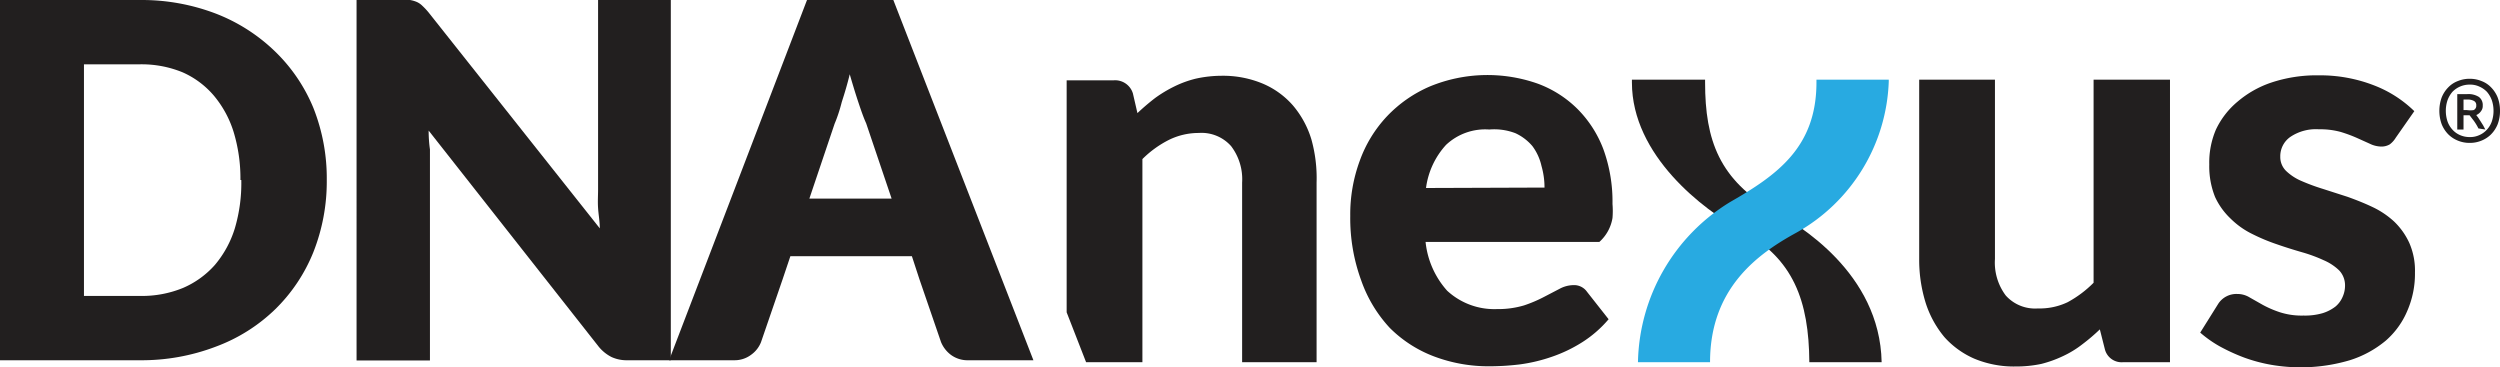 <?xml version="1.0" encoding="UTF-8" standalone="no"?>
<svg
   viewBox="0 0 115.83 17.02"
   version="1.1"
   id="svg160"
   sodipodi:docname="dnanexus.svg"
   width="115.83"
   height="17.02"
   inkscape:version="1.2.2 (b0a84865, 2022-12-01)"
   xmlns:inkscape="http://www.inkscape.org/namespaces/inkscape"
   xmlns:sodipodi="http://sodipodi.sourceforge.net/DTD/sodipodi-0.dtd"
   xmlns="http://www.w3.org/2000/svg"
   xmlns:svg="http://www.w3.org/2000/svg"
   xmlns:rdf="http://www.w3.org/1999/02/22-rdf-syntax-ns#"
   xmlns:cc="http://creativecommons.org/ns#"
   xmlns:dc="http://purl.org/dc/elements/1.1/">
  <sodipodi:namedview
     id="namedview162"
     pagecolor="#ffffff"
     bordercolor="#666666"
     borderopacity="1.0"
     inkscape:showpageshadow="2"
     inkscape:pageopacity="0.0"
     inkscape:pagecheckerboard="0"
     inkscape:deskcolor="#d1d1d1"
     showgrid="false"
     inkscape:zoom="9.9283431"
     inkscape:cx="57.915001"
     inkscape:cy="8.561348"
     inkscape:window-width="1378"
     inkscape:window-height="847"
     inkscape:window-x="62"
     inkscape:window-y="25"
     inkscape:window-maximized="1"
     inkscape:current-layer="svg160" />
  <defs
     id="defs134">
    <style
       id="style132">.cls-1{fill:#221f1f;}.cls-2{fill:#28aae1;}</style>
  </defs>
  <title
     id="title136">logo_DNAnexus</title>
  <g
     id="Layer_2"
     data-name="Layer 2"
     transform="translate(0,4.4817738e-4)">
    <g
       id="Layer_1-2"
       data-name="Layer 1">
      <path
         class="cls-1"
         d="M 15.14,8.34 A 8.9,8.9 0 0 1 14.52,11.68 7.74,7.74 0 0 1 12.76,14.32 7.88,7.88 0 0 1 10,16.06 9.63,9.63 0 0 1 6.45,16.69 H 0 V 0 H 6.48 A 9.63,9.63 0 0 1 10,0.63 8.18,8.18 0 0 1 12.73,2.37 7.74,7.74 0 0 1 14.52,5 8.85,8.85 0 0 1 15.14,8.34 Z m -4,0 A 7.43,7.43 0 0 0 10.82,6.1 4.86,4.86 0 0 0 9.9,4.42 4.05,4.05 0 0 0 8.46,3.35 5,5 0 0 0 6.46,2.98 H 3.89 v 10.73 h 2.59 a 5,5 0 0 0 2,-0.37 4.17,4.17 0 0 0 1.48,-1.07 4.82,4.82 0 0 0 0.92,-1.69 7.39,7.39 0 0 0 0.3,-2.24 z"
         id="path138" />
      <path
         class="cls-1"
         d="m 31.08,0 v 16.69 h -2 a 1.67,1.67 0 0 1 -0.75,-0.15 1.85,1.85 0 0 1 -0.6,-0.49 l -7.87,-10 q 0,0.45 0.06,0.87 c 0,0.28 0,0.54 0,0.78 v 9 h -3.4 V 0 h 2 0.48 a 1.4,1.4 0 0 1 0.31,0.09 0.87,0.87 0 0 1 0.26,0.18 3.11,3.11 0 0 1 0.29,0.31 l 7.93,10 c 0,-0.32 -0.06,-0.63 -0.08,-0.94 -0.02,-0.31 0,-0.58 0,-0.85 V 0 Z"
         id="path140" />
      <path
         class="cls-1"
         d="m 66.05,11.21 a 4,4 0 0 0 1,2.26 3.22,3.22 0 0 0 2.31,0.85 4.2,4.2 0 0 0 1.25,-0.17 6.21,6.21 0 0 0 0.92,-0.39 l 0.73,-0.38 a 1.39,1.39 0 0 1 0.64,-0.17 0.73,0.73 0 0 1 0.63,0.31 l 1,1.27 a 5.38,5.38 0 0 1 -1.23,1.07 6.65,6.65 0 0 1 -1.4,0.67 7.56,7.56 0 0 1 -1.46,0.35 11.65,11.65 0 0 1 -1.42,0.09 A 7.14,7.14 0 0 1 66.46,16.52 5.8,5.8 0 0 1 64.39,15.19 6.27,6.27 0 0 1 63.07,13 8.38,8.38 0 0 1 62.56,10 7.16,7.16 0 0 1 63,7.45 a 5.93,5.93 0 0 1 1.26,-2.06 6,6 0 0 1 2,-1.39 7,7 0 0 1 5,-0.12 5.13,5.13 0 0 1 1.83,1.17 5.28,5.28 0 0 1 1.2,1.87 7.1,7.1 0 0 1 0.42,2.53 3.87,3.87 0 0 1 0,0.65 1.9,1.9 0 0 1 -0.61,1.11 z M 71.56,8.69 A 3.58,3.58 0 0 0 71.42,7.69 2.42,2.42 0 0 0 71,6.77 2.27,2.27 0 0 0 70.21,6.17 2.76,2.76 0 0 0 69,6 a 2.65,2.65 0 0 0 -2,0.71 3.66,3.66 0 0 0 -0.93,2 z"
         id="path142" />
      <path
         class="cls-1"
         d="m 100.54,3.69 v 13.09 h -2.16 a 0.8,0.8 0 0 1 -0.86,-0.61 l -0.23,-0.91 a 8.7,8.7 0 0 1 -0.81,0.69 4.62,4.62 0 0 1 -0.9,0.55 5.44,5.44 0 0 1 -1,0.36 5.68,5.68 0 0 1 -1.2,0.12 4.77,4.77 0 0 1 -1.9,-0.36 4,4 0 0 1 -1.39,-1 A 4.7,4.7 0 0 1 89.21,14 6.71,6.71 0 0 1 88.92,12 V 3.69 h 3.51 V 12 a 2.54,2.54 0 0 0 0.5,1.69 1.82,1.82 0 0 0 1.49,0.6 A 3,3 0 0 0 95.8,14 5.12,5.12 0 0 0 97,13.1 V 3.69 Z"
         id="path144" />
      <path
         class="cls-1"
         d="m 111,6.38 a 1.08,1.08 0 0 1 -0.28,0.31 0.76,0.76 0 0 1 -0.4,0.1 1.25,1.25 0 0 1 -0.52,-0.13 l -0.6,-0.27 a 6.5,6.5 0 0 0 -0.76,-0.28 3.6,3.6 0 0 0 -1,-0.12 2.12,2.12 0 0 0 -1.32,0.35 1.09,1.09 0 0 0 -0.47,0.92 0.9,0.9 0 0 0 0.27,0.66 2.36,2.36 0 0 0 0.7,0.46 9.31,9.31 0 0 0 1,0.37 l 1.15,0.37 c 0.39,0.14 0.77,0.29 1.15,0.47 a 4,4 0 0 1 1,0.67 3.24,3.24 0 0 1 0.71,1 3.19,3.19 0 0 1 0.26,1.37 4.29,4.29 0 0 1 -0.35,1.76 3.77,3.77 0 0 1 -1,1.39 4.87,4.87 0 0 1 -1.67,0.91 8,8 0 0 1 -3.65,0.21 7.29,7.29 0 0 1 -1.26,-0.34 8.7,8.7 0 0 1 -1.11,-0.51 5.41,5.41 0 0 1 -0.91,-0.64 l 0.82,-1.31 a 1,1 0 0 1 0.89,-0.48 1.08,1.08 0 0 1 0.58,0.16 l 0.6,0.34 a 4.79,4.79 0 0 0 0.78,0.34 3.28,3.28 0 0 0 1.12,0.16 2.9,2.9 0 0 0 0.88,-0.11 1.88,1.88 0 0 0 0.6,-0.31 1.19,1.19 0 0 0 0.33,-0.45 1.26,1.26 0 0 0 0.11,-0.51 1,1 0 0 0 -0.27,-0.71 2.37,2.37 0 0 0 -0.71,-0.47 6.92,6.92 0 0 0 -1,-0.37 c -0.38,-0.11 -0.77,-0.23 -1.17,-0.37 a 8.75,8.75 0 0 1 -1.15,-0.48 3.78,3.78 0 0 1 -1,-0.71 3.27,3.27 0 0 1 -0.72,-1 3.81,3.81 0 0 1 -0.27,-1.51 3.87,3.87 0 0 1 0.31,-1.62 3.79,3.79 0 0 1 1,-1.29 4.72,4.72 0 0 1 1.58,-0.89 6.64,6.64 0 0 1 2.19,-0.33 6.88,6.88 0 0 1 2.54,0.46 5.48,5.48 0 0 1 1.88,1.2 z"
         id="path146" />
      <path
         class="cls-1"
         d="m 115.83,5.13 a 1.73,1.73 0 0 1 -0.11,0.63 1.43,1.43 0 0 1 -0.31,0.47 1.34,1.34 0 0 1 -0.45,0.29 1.39,1.39 0 0 1 -0.53,0.1 1.4,1.4 0 0 1 -0.54,-0.1 1.34,1.34 0 0 1 -0.45,-0.29 1.43,1.43 0 0 1 -0.31,-0.47 1.83,1.83 0 0 1 0,-1.25 1.43,1.43 0 0 1 0.31,-0.47 1.2,1.2 0 0 1 0.45,-0.29 1.4,1.4 0 0 1 0.54,-0.1 1.39,1.39 0 0 1 0.53,0.1 1.2,1.2 0 0 1 0.45,0.29 1.43,1.43 0 0 1 0.31,0.47 1.71,1.71 0 0 1 0.11,0.62 z m -0.3,0 a 1.53,1.53 0 0 0 -0.08,-0.49 1.26,1.26 0 0 0 -0.23,-0.39 1.09,1.09 0 0 0 -0.35,-0.24 1,1 0 0 0 -0.44,-0.09 1.1,1.1 0 0 0 -0.8,0.33 1.26,1.26 0 0 0 -0.23,0.39 1.53,1.53 0 0 0 -0.08,0.49 1.54,1.54 0 0 0 0.08,0.5 1.1,1.1 0 0 0 0.23,0.38 1,1 0 0 0 0.35,0.25 1.1,1.1 0 0 0 0.45,0.09 1,1 0 0 0 0.44,-0.09 1,1 0 0 0 0.35,-0.25 1.1,1.1 0 0 0 0.23,-0.38 1.54,1.54 0 0 0 0.08,-0.5 z m -0.7,0.82 A 2.5,2.5 0 0 0 114.62,5.6 l -0.2,-0.26 h -0.28 V 6 h -0.29 V 4.36 h 0.23 0.23 a 0.9,0.9 0 0 1 0.54,0.13 0.46,0.46 0 0 1 0.18,0.4 0.38,0.38 0 0 1 -0.08,0.26 0.49,0.49 0 0 1 -0.22,0.18 l 0.09,0.12 c 0,0 0.07,0.11 0.11,0.17 l 0.12,0.19 0.1,0.19 z M 114.14,5.1 h 0.16 a 1,1 0 0 0 0.31,0 0.22,0.22 0 0 0 0.12,-0.22 0.21,0.21 0 0 0 -0.12,-0.21 0.61,0.61 0 0 0 -0.28,-0.06 h -0.19 z"
         id="path148" />
      <path
         class="cls-1"
         d="m 60.76,6.46 a 4.39,4.39 0 0 0 -0.86,-1.58 3.85,3.85 0 0 0 -1.38,-1 4.77,4.77 0 0 0 -1.9,-0.37 5.66,5.66 0 0 0 -1.2,0.13 4.82,4.82 0 0 0 -1,0.36 6,6 0 0 0 -0.9,0.54 10.5,10.5 0 0 0 -0.82,0.7 L 52.49,4.33 A 0.86,0.86 0 0 0 51.61,3.72 h -2.19 v 10.75 l 0.9,2.31 h 2.61 V 7.37 a 4.79,4.79 0 0 1 1.23,-0.89 3.11,3.11 0 0 1 1.38,-0.32 1.83,1.83 0 0 1 1.5,0.61 2.53,2.53 0 0 1 0.51,1.69 v 8.32 H 61 V 8.46 a 6.67,6.67 0 0 0 -0.24,-2 z"
         id="path150" />
      <path
         class="cls-1"
         d="m 80.69,10.68 c 2.4,1.3 3.12,3.25 3.14,6.1 h 3.35 c -0.08,-4.15 -3.89,-6.4 -5,-7 C 79.67,8.32 79,6.52 79,3.82 V 3.69 h -3.39 v 0.13 c 0,3.39 3.32,5.91 5.08,6.86 z"
         id="path152" />
      <path
         class="cls-2"
         d="m 79.23,16.78 c 0,-3.4 2.17,-5 4,-6 a 8.36,8.36 0 0 0 4.28,-7 V 3.69 h -3.35 v 0.13 c 0,3 -1.82,4.29 -4,5.54 a 8.89,8.89 0 0 0 -4.27,7.42 z"
         id="path154" />
      <path
         class="cls-1"
         d="m 41.39,0 h -4 L 31,16.69 h 3 a 1.27,1.27 0 0 0 0.81,-0.26 1.3,1.3 0 0 0 0.45,-0.58 l 1,-2.91 0.36,-1.07 h 5.63 l 0.35,1.07 1,2.91 a 1.41,1.41 0 0 0 0.47,0.6 1.3,1.3 0 0 0 0.81,0.24 h 3 z M 39,4.73 c 0.13,-0.4 0.26,-0.83 0.37,-1.29 0.13,0.45 0.26,0.88 0.39,1.27 0.13,0.39 0.25,0.74 0.37,1 L 41.31,9.2 H 37.5 l 1.17,-3.47 c 0.11,-0.26 0.23,-0.6 0.33,-1 z"
         id="path156" />
    </g>
  </g>
</svg>
